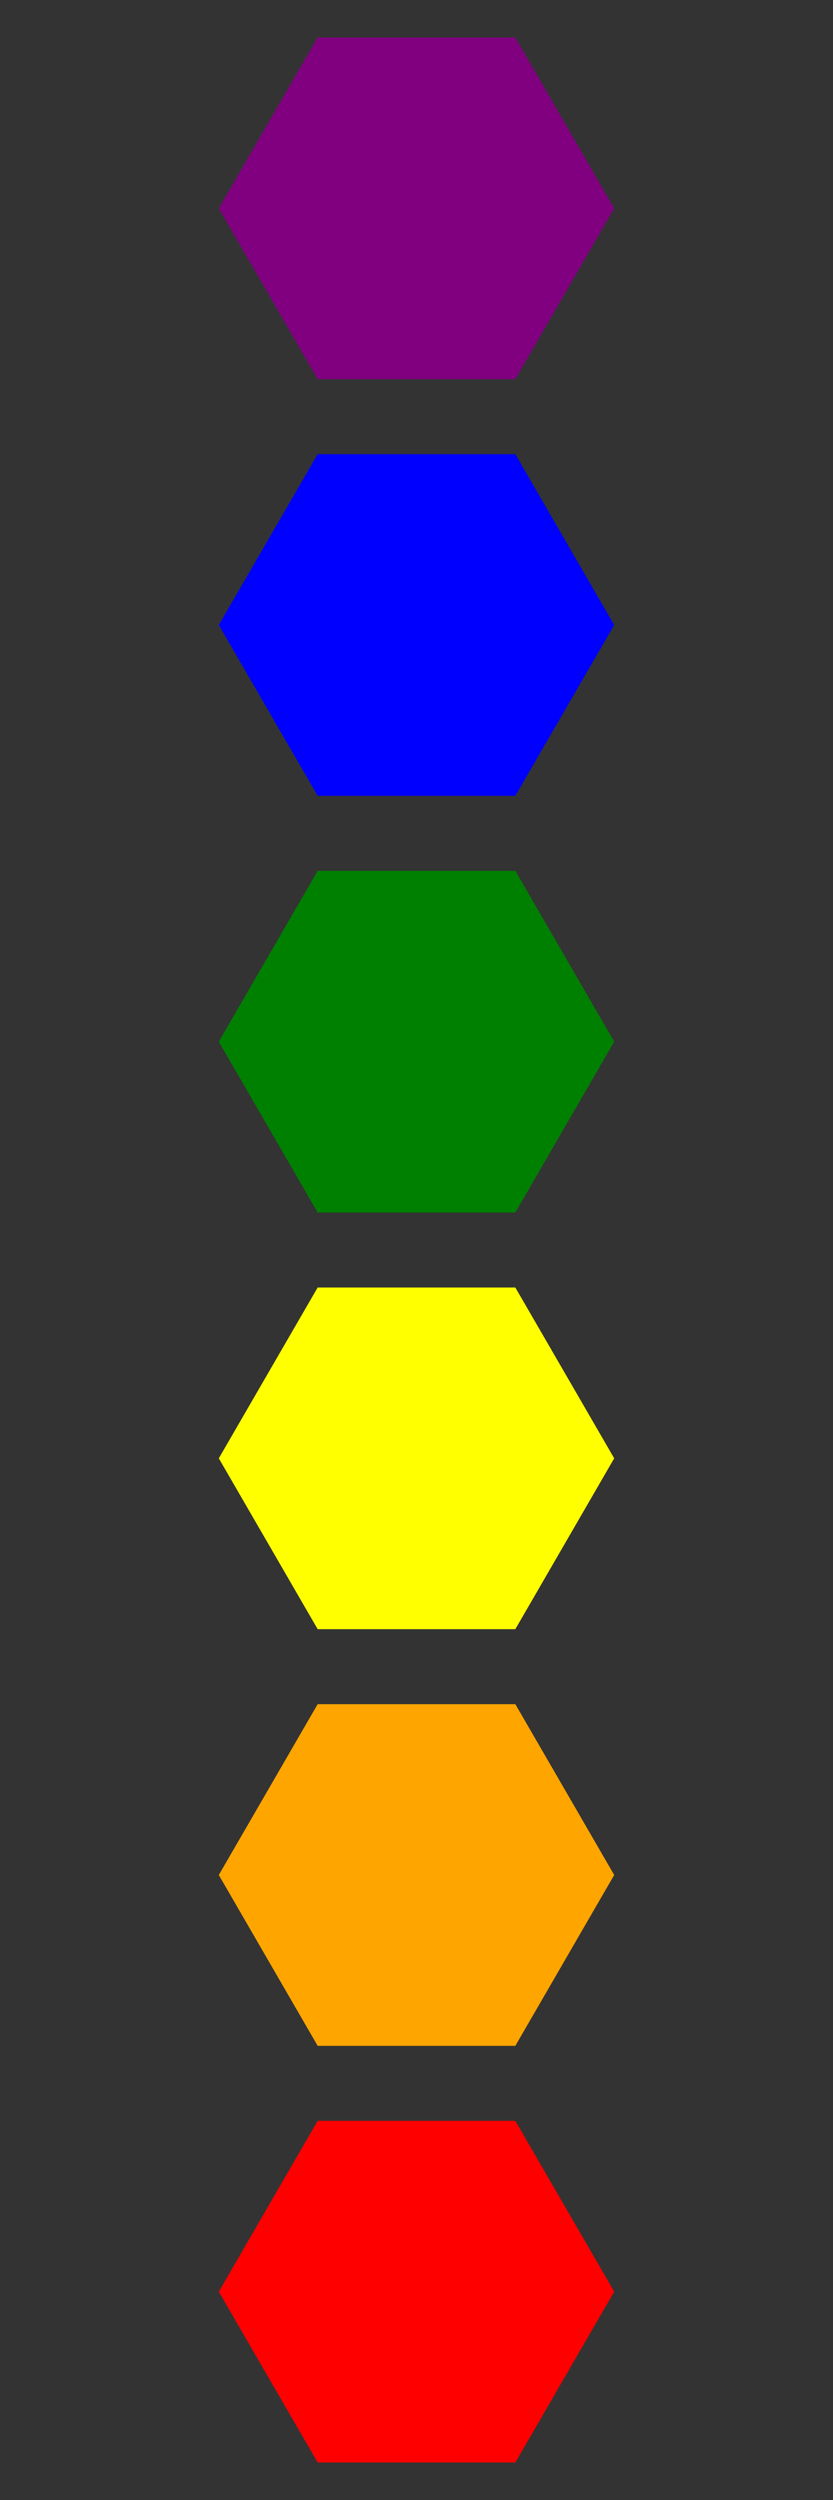 <svg width="200" height="600" viewbox = "0 0 200 600"  xmlns="http://www.w3.org/2000/svg">

<rect width="100%" height="100%" fill="#333333" stroke="none"/>

<!--
<json>
{
    "imgurl": "",
    "imgw": 2.983971328437751,
    "imgleft": -1.4873205904167783,
    "imgtop": -1.0519856642188752,
    "imgangle": 0,
    "svgwidth": 200,
    "svgheight": 600,
    "unit": 100,
    "x0": 684,
    "y0": 399,
    "x0rel": 0,
    "y0rel": 0,
    "glyph": "0331,0331,0331,0336,0331,0337,0223,",
    "table": []
}
</json>
-->
	<path d = "M122 512 L144 550 L122 588 L78 588 L56 550 L78 512 L122 512 Z" stroke = "red" stroke-width = "6" fill = "red" />	<path d = "M122 412 L144 450 L122 488 L78 488 L56 450 L78 412 L122 412 Z" stroke = "orange" stroke-width = "6" fill = "orange" />	<path d = "M122 312 L144 350 L122 388 L78 388 L56 350 L78 312 L122 312 Z" stroke = "yellow" stroke-width = "6" fill = "yellow" />	<path d = "M122 212 L144 250 L122 288 L78 288 L56 250 L78 212 L122 212 Z" stroke = "green" stroke-width = "6" fill = "green" />	<path d = "M122 112 L144 150 L122 188 L78 188 L56 150 L78 112 L122 112 Z" stroke = "blue" stroke-width = "6" fill = "blue" />	<path d = "M122 12 L144 50 L122 88 L78 88 L56 50 L78 12 L122 12 Z" stroke = "purple" stroke-width = "6" fill = "purple" /></svg>
